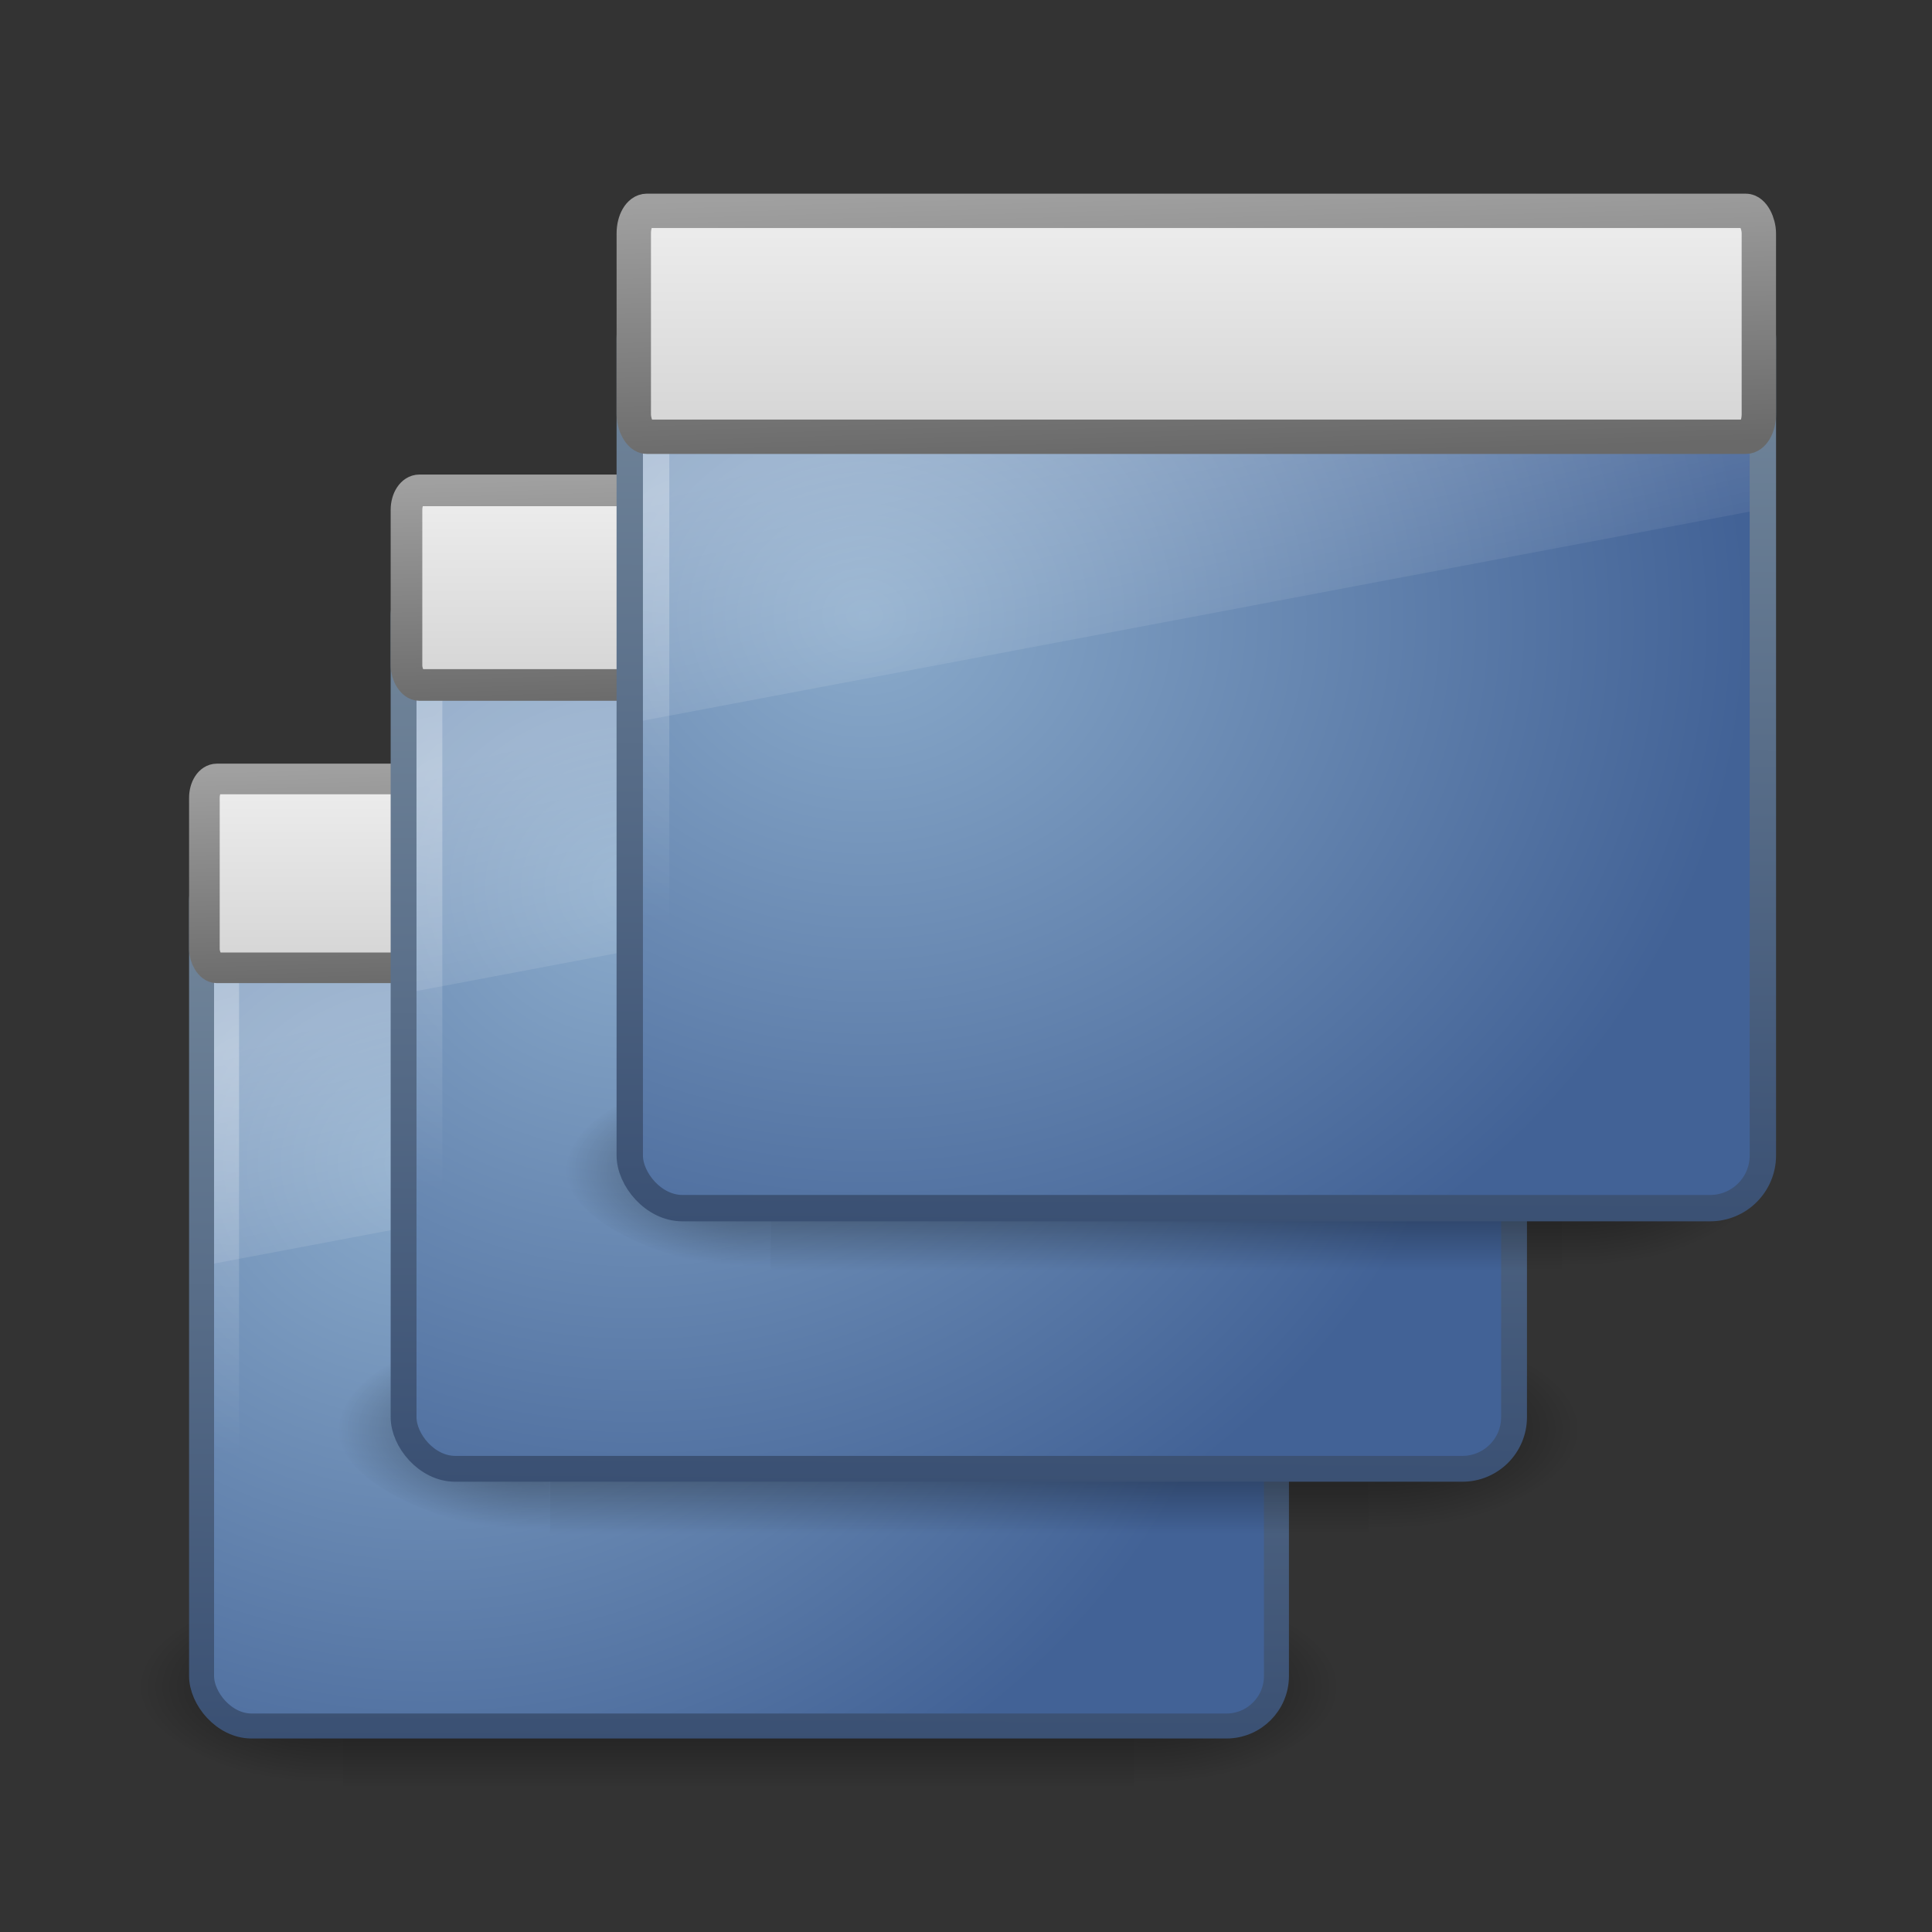 <?xml version="1.0" encoding="UTF-8" standalone="no"?>
<!-- Created with Inkscape (http://www.inkscape.org/) -->

<svg
   xmlns:dc="http://purl.org/dc/elements/1.1/"
   xmlns:cc="http://creativecommons.org/ns#"
   xmlns:rdf="http://www.w3.org/1999/02/22-rdf-syntax-ns#"
   xmlns:svg="http://www.w3.org/2000/svg"
   xmlns="http://www.w3.org/2000/svg"
   xmlns:xlink="http://www.w3.org/1999/xlink"
   xmlns:sodipodi="http://sodipodi.sourceforge.net/DTD/sodipodi-0.dtd"
   xmlns:inkscape="http://www.inkscape.org/namespaces/inkscape"
   version="1.0"
   width="48"
   height="48"
   id="svg2"
   inkscape:version="0.47 r22583"
   sodipodi:docname="icon-taskbar.svg">
  <rect width="100%" height="100%" fill="#333333" stroke="none"/>
  <sodipodi:namedview
     pagecolor="#ffffff"
     bordercolor="#666666"
     borderopacity="1"
     objecttolerance="10"
     gridtolerance="10"
     guidetolerance="10"
     inkscape:pageopacity="0"
     inkscape:pageshadow="2"
     inkscape:window-width="1270"
     inkscape:window-height="795"
     id="namedview94"
     showgrid="false"
     inkscape:zoom="3.0390625"
     inkscape:cx="7.8621153"
     inkscape:cy="19.730305"
     inkscape:window-x="0"
     inkscape:window-y="24"
     inkscape:window-maximized="0"
     inkscape:current-layer="svg2" />
  <defs
     id="defs4">
    <linearGradient
       id="linearGradient3996">
      <stop
         id="stop3998"
         style="stop-color:#a0a0a0;stop-opacity:1"
         offset="0" />
      <stop
         id="stop4000"
         style="stop-color:#696969;stop-opacity:1"
         offset="1" />
    </linearGradient>
    <linearGradient
       id="linearGradient6602-4">
      <stop
         id="stop6604-3"
         style="stop-color:#ffffff;stop-opacity:1"
         offset="0" />
      <stop
         id="stop6606-7"
         style="stop-color:#ffffff;stop-opacity:0"
         offset="1" />
    </linearGradient>
    <linearGradient
       id="linearGradient6592-0">
      <stop
         id="stop6594-0"
         style="stop-color:#ffffff;stop-opacity:0.275"
         offset="0" />
      <stop
         id="stop6596-6"
         style="stop-color:#ffffff;stop-opacity:0"
         offset="1" />
    </linearGradient>
    <linearGradient
       id="linearGradient6560-7">
      <stop
         id="stop6562-8"
         style="stop-color:#8babcb;stop-opacity:1;"
         offset="0" />
      <stop
         id="stop6564-6"
         style="stop-color:#426296;stop-opacity:1;"
         offset="1" />
    </linearGradient>
    <linearGradient
       id="linearGradient6568-8">
      <stop
         id="stop6570-5"
         style="stop-color:#3a5073;stop-opacity:1;"
         offset="0" />
      <stop
         id="stop6572-4"
         style="stop-color:#778b9e;stop-opacity:1;"
         offset="1" />
    </linearGradient>
    <linearGradient
       id="linearGradient5060">
      <stop
         id="stop5062"
         style="stop-color:#000000;stop-opacity:1"
         offset="0" />
      <stop
         id="stop5064"
         style="stop-color:#000000;stop-opacity:0"
         offset="1" />
    </linearGradient>
    <linearGradient
       id="linearGradient5048">
      <stop
         id="stop5050"
         style="stop-color:#000000;stop-opacity:0"
         offset="0" />
      <stop
         id="stop5056"
         style="stop-color:#000000;stop-opacity:1"
         offset="0.5" />
      <stop
         id="stop5052"
         style="stop-color:#000000;stop-opacity:0"
         offset="1" />
    </linearGradient>
    <linearGradient
       id="linearGradient5642">
      <stop
         id="stop5644"
         style="stop-color:#f5f5f5;stop-opacity:1"
         offset="0" />
      <stop
         id="stop5646"
         style="stop-color:#c8c8c8;stop-opacity:1"
         offset="1" />
    </linearGradient>
    <linearGradient
       inkscape:collect="always"
       xlink:href="#linearGradient5048"
       id="linearGradient2933"
       gradientUnits="userSpaceOnUse"
       gradientTransform="matrix(0.067,0,0,0.035,-0.264,25.162)"
       x1="302.857"
       y1="366.648"
       x2="302.857"
       y2="609.505" />
    <radialGradient
       inkscape:collect="always"
       xlink:href="#linearGradient5060"
       id="radialGradient2935"
       gradientUnits="userSpaceOnUse"
       gradientTransform="matrix(0.067,0,0,0.035,-0.251,25.162)"
       cx="605.714"
       cy="486.648"
       fx="605.714"
       fy="486.648"
       r="117.143" />
    <radialGradient
       inkscape:collect="always"
       xlink:href="#linearGradient5060"
       id="radialGradient2937"
       gradientUnits="userSpaceOnUse"
       gradientTransform="matrix(-0.067,0,0,0.035,47.813,25.162)"
       cx="605.714"
       cy="486.648"
       fx="605.714"
       fy="486.648"
       r="117.143" />
    <radialGradient
       inkscape:collect="always"
       xlink:href="#linearGradient6560-7"
       id="radialGradient2939"
       gradientUnits="userSpaceOnUse"
       gradientTransform="matrix(1.598,0,0.014,1.397,-8.038,6.551)"
       cx="12.099"
       cy="8.196"
       fx="12.099"
       fy="8.196"
       r="21" />
    <linearGradient
       inkscape:collect="always"
       xlink:href="#linearGradient6568-8"
       id="linearGradient2941"
       gradientUnits="userSpaceOnUse"
       gradientTransform="matrix(1.049,0,0,1.4,-1.171,0.6)"
       x1="24.875"
       y1="29"
       x2="25"
       y2="3" />
    <radialGradient
       inkscape:collect="always"
       xlink:href="#linearGradient6602-4"
       id="radialGradient2943"
       gradientUnits="userSpaceOnUse"
       gradientTransform="matrix(1.665,-0.012,0.003,0.795,-4.889,8.321)"
       cx="5.975"
       cy="6.955"
       fx="5.975"
       fy="6.955"
       r="20" />
    <linearGradient
       inkscape:collect="always"
       xlink:href="#linearGradient6592-0"
       id="linearGradient2945"
       gradientUnits="userSpaceOnUse"
       gradientTransform="matrix(1,0,0,1.133,-4.5e-8,1.6)"
       x1="12.938"
       y1="8.438"
       x2="15.25"
       y2="19.812" />
    <linearGradient
       inkscape:collect="always"
       xlink:href="#linearGradient5642"
       id="linearGradient2947"
       gradientUnits="userSpaceOnUse"
       gradientTransform="translate(-2.1906977e-7,-1)"
       x1="24"
       y1="2"
       x2="24"
       y2="11" />
    <linearGradient
       inkscape:collect="always"
       xlink:href="#linearGradient3996"
       id="linearGradient2949"
       gradientUnits="userSpaceOnUse"
       gradientTransform="matrix(1.049,0,0,1,-1.171,-5)"
       x1="21.12"
       y1="7"
       x2="21.224"
       y2="13" />
    <linearGradient
       inkscape:collect="always"
       xlink:href="#linearGradient5048"
       id="linearGradient2969"
       gradientUnits="userSpaceOnUse"
       gradientTransform="matrix(0.067,0,0,0.035,-0.264,25.162)"
       x1="302.857"
       y1="366.648"
       x2="302.857"
       y2="609.505" />
    <radialGradient
       inkscape:collect="always"
       xlink:href="#linearGradient5060"
       id="radialGradient2971"
       gradientUnits="userSpaceOnUse"
       gradientTransform="matrix(0.067,0,0,0.035,-0.251,25.162)"
       cx="605.714"
       cy="486.648"
       fx="605.714"
       fy="486.648"
       r="117.143" />
    <radialGradient
       inkscape:collect="always"
       xlink:href="#linearGradient5060"
       id="radialGradient2973"
       gradientUnits="userSpaceOnUse"
       gradientTransform="matrix(-0.067,0,0,0.035,47.813,25.162)"
       cx="605.714"
       cy="486.648"
       fx="605.714"
       fy="486.648"
       r="117.143" />
    <radialGradient
       inkscape:collect="always"
       xlink:href="#linearGradient6560-7"
       id="radialGradient2975"
       gradientUnits="userSpaceOnUse"
       gradientTransform="matrix(1.598,0,0.014,1.397,-8.038,6.551)"
       cx="12.099"
       cy="8.196"
       fx="12.099"
       fy="8.196"
       r="21" />
    <linearGradient
       inkscape:collect="always"
       xlink:href="#linearGradient6568-8"
       id="linearGradient2977"
       gradientUnits="userSpaceOnUse"
       gradientTransform="matrix(1.049,0,0,1.4,-1.171,0.6)"
       x1="24.875"
       y1="29"
       x2="25"
       y2="3" />
    <radialGradient
       inkscape:collect="always"
       xlink:href="#linearGradient6602-4"
       id="radialGradient2979"
       gradientUnits="userSpaceOnUse"
       gradientTransform="matrix(1.665,-0.012,0.003,0.795,-4.889,8.321)"
       cx="5.975"
       cy="6.955"
       fx="5.975"
       fy="6.955"
       r="20" />
    <linearGradient
       inkscape:collect="always"
       xlink:href="#linearGradient6592-0"
       id="linearGradient2981"
       gradientUnits="userSpaceOnUse"
       gradientTransform="matrix(1,0,0,1.133,-4.5e-8,1.6)"
       x1="12.938"
       y1="8.438"
       x2="15.25"
       y2="19.812" />
    <linearGradient
       inkscape:collect="always"
       xlink:href="#linearGradient5642"
       id="linearGradient2983"
       gradientUnits="userSpaceOnUse"
       gradientTransform="translate(-2.1906977e-7,-1)"
       x1="24"
       y1="2"
       x2="24"
       y2="11" />
    <linearGradient
       inkscape:collect="always"
       xlink:href="#linearGradient3996"
       id="linearGradient2985"
       gradientUnits="userSpaceOnUse"
       gradientTransform="matrix(1.049,0,0,1,-1.171,-5)"
       x1="21.12"
       y1="7"
       x2="21.224"
       y2="13" />
    <linearGradient
       inkscape:collect="always"
       xlink:href="#linearGradient5048"
       id="linearGradient3005"
       gradientUnits="userSpaceOnUse"
       gradientTransform="matrix(0.067,0,0,0.035,-0.264,25.162)"
       x1="302.857"
       y1="366.648"
       x2="302.857"
       y2="609.505" />
    <radialGradient
       inkscape:collect="always"
       xlink:href="#linearGradient5060"
       id="radialGradient3007"
       gradientUnits="userSpaceOnUse"
       gradientTransform="matrix(0.067,0,0,0.035,-0.251,25.162)"
       cx="605.714"
       cy="486.648"
       fx="605.714"
       fy="486.648"
       r="117.143" />
    <radialGradient
       inkscape:collect="always"
       xlink:href="#linearGradient5060"
       id="radialGradient3009"
       gradientUnits="userSpaceOnUse"
       gradientTransform="matrix(-0.067,0,0,0.035,47.813,25.162)"
       cx="605.714"
       cy="486.648"
       fx="605.714"
       fy="486.648"
       r="117.143" />
    <radialGradient
       inkscape:collect="always"
       xlink:href="#linearGradient6560-7"
       id="radialGradient3011"
       gradientUnits="userSpaceOnUse"
       gradientTransform="matrix(1.598,0,0.014,1.397,-8.038,6.551)"
       cx="12.099"
       cy="8.196"
       fx="12.099"
       fy="8.196"
       r="21" />
    <linearGradient
       inkscape:collect="always"
       xlink:href="#linearGradient6568-8"
       id="linearGradient3013"
       gradientUnits="userSpaceOnUse"
       gradientTransform="matrix(1.049,0,0,1.4,-1.171,0.6)"
       x1="24.875"
       y1="29"
       x2="25"
       y2="3" />
    <radialGradient
       inkscape:collect="always"
       xlink:href="#linearGradient6602-4"
       id="radialGradient3015"
       gradientUnits="userSpaceOnUse"
       gradientTransform="matrix(1.665,-0.012,0.003,0.795,-4.889,8.321)"
       cx="5.975"
       cy="6.955"
       fx="5.975"
       fy="6.955"
       r="20" />
    <linearGradient
       inkscape:collect="always"
       xlink:href="#linearGradient6592-0"
       id="linearGradient3017"
       gradientUnits="userSpaceOnUse"
       gradientTransform="matrix(1,0,0,1.133,-4.5e-8,1.6)"
       x1="12.938"
       y1="8.438"
       x2="15.25"
       y2="19.812" />
    <linearGradient
       inkscape:collect="always"
       xlink:href="#linearGradient5642"
       id="linearGradient3019"
       gradientUnits="userSpaceOnUse"
       gradientTransform="translate(-2.1906977e-7,-1)"
       x1="24"
       y1="2"
       x2="24"
       y2="11" />
    <linearGradient
       inkscape:collect="always"
       xlink:href="#linearGradient3996"
       id="linearGradient3021"
       gradientUnits="userSpaceOnUse"
       gradientTransform="matrix(1.049,0,0,1,-1.171,-5)"
       x1="21.12"
       y1="7"
       x2="21.224"
       y2="13" />
    <linearGradient
       inkscape:collect="always"
       xlink:href="#linearGradient5642"
       id="linearGradient3024"
       gradientUnits="userSpaceOnUse"
       gradientTransform="matrix(0.65,0,0,1.123,14.121,1.309)"
       x1="24"
       y1="2"
       x2="24"
       y2="11" />
    <linearGradient
       inkscape:collect="always"
       xlink:href="#linearGradient3996"
       id="linearGradient3026"
       gradientUnits="userSpaceOnUse"
       gradientTransform="matrix(0.682,0,0,1.123,13.36,-3.182)"
       x1="21.12"
       y1="7"
       x2="21.224"
       y2="13" />
    <linearGradient
       inkscape:collect="always"
       xlink:href="#linearGradient6592-0"
       id="linearGradient3029"
       gradientUnits="userSpaceOnUse"
       gradientTransform="matrix(0.655,0,0,0.742,14.01,4.549)"
       x1="12.938"
       y1="8.438"
       x2="15.25"
       y2="19.812" />
    <radialGradient
       inkscape:collect="always"
       xlink:href="#linearGradient6602-4"
       id="radialGradient3032"
       gradientUnits="userSpaceOnUse"
       gradientTransform="matrix(1.09,-0.008,0.002,0.521,10.809,8.949)"
       cx="5.975"
       cy="6.955"
       fx="5.975"
       fy="6.955"
       r="20" />
    <radialGradient
       inkscape:collect="always"
       xlink:href="#linearGradient6560-7"
       id="radialGradient3035"
       gradientUnits="userSpaceOnUse"
       gradientTransform="matrix(1.046,0,0.009,0.915,8.747,7.79)"
       cx="12.099"
       cy="8.196"
       fx="12.099"
       fy="8.196"
       r="21" />
    <linearGradient
       inkscape:collect="always"
       xlink:href="#linearGradient6568-8"
       id="linearGradient3037"
       gradientUnits="userSpaceOnUse"
       gradientTransform="matrix(0.687,0,0,0.917,13.243,3.894)"
       x1="24.875"
       y1="29"
       x2="25"
       y2="3" />
    <linearGradient
       inkscape:collect="always"
       xlink:href="#linearGradient5642"
       id="linearGradient3044"
       gradientUnits="userSpaceOnUse"
       gradientTransform="matrix(0.618,0,0,0.862,8.484,9.98)"
       x1="24"
       y1="2"
       x2="24"
       y2="11" />
    <linearGradient
       inkscape:collect="always"
       xlink:href="#linearGradient3996"
       id="linearGradient3046"
       gradientUnits="userSpaceOnUse"
       gradientTransform="matrix(0.649,0,0,0.862,7.76,6.53)"
       x1="21.12"
       y1="7"
       x2="21.224"
       y2="13" />
    <linearGradient
       inkscape:collect="always"
       xlink:href="#linearGradient6592-0"
       id="linearGradient3049"
       gradientUnits="userSpaceOnUse"
       gradientTransform="matrix(0.621,0,0,0.704,8.423,12.385)"
       x1="12.938"
       y1="8.438"
       x2="15.25"
       y2="19.812" />
    <radialGradient
       inkscape:collect="always"
       xlink:href="#linearGradient6602-4"
       id="radialGradient3052"
       gradientUnits="userSpaceOnUse"
       gradientTransform="matrix(1.034,-0.007,0.002,0.494,5.387,16.559)"
       cx="5.975"
       cy="6.955"
       fx="5.975"
       fy="6.955"
       r="20" />
    <radialGradient
       inkscape:collect="always"
       xlink:href="#linearGradient6560-7"
       id="radialGradient3055"
       gradientUnits="userSpaceOnUse"
       gradientTransform="matrix(0.993,0,0.009,0.868,3.432,15.46)"
       cx="12.099"
       cy="8.196"
       fx="12.099"
       fy="8.196"
       r="21" />
    <linearGradient
       inkscape:collect="always"
       xlink:href="#linearGradient6568-8"
       id="linearGradient3057"
       gradientUnits="userSpaceOnUse"
       gradientTransform="matrix(0.651,0,0,0.869,7.696,11.764)"
       x1="24.875"
       y1="29"
       x2="25"
       y2="3" />
    <linearGradient
       inkscape:collect="always"
       xlink:href="#linearGradient5642"
       id="linearGradient3064"
       gradientUnits="userSpaceOnUse"
       gradientTransform="matrix(0.619,0,0,0.832,3.509,16.419)"
       x1="24"
       y1="2"
       x2="24"
       y2="11" />
    <linearGradient
       inkscape:collect="always"
       xlink:href="#linearGradient3996"
       id="linearGradient3066"
       gradientUnits="userSpaceOnUse"
       gradientTransform="matrix(0.649,0,0,0.832,2.784,13.09)"
       x1="21.12"
       y1="7"
       x2="21.224"
       y2="13" />
    <linearGradient
       inkscape:collect="always"
       xlink:href="#linearGradient6592-0"
       id="linearGradient3069"
       gradientUnits="userSpaceOnUse"
       gradientTransform="matrix(0.621,0,0,0.704,3.455,18.724)"
       x1="12.938"
       y1="8.438"
       x2="15.25"
       y2="19.812" />
    <radialGradient
       inkscape:collect="always"
       xlink:href="#linearGradient6602-4"
       id="radialGradient3072"
       gradientUnits="userSpaceOnUse"
       gradientTransform="matrix(1.034,-0.007,0.002,0.494,0.419,22.898)"
       cx="5.975"
       cy="6.955"
       fx="5.975"
       fy="6.955"
       r="20" />
    <radialGradient
       inkscape:collect="always"
       xlink:href="#linearGradient6560-7"
       id="radialGradient3075"
       gradientUnits="userSpaceOnUse"
       gradientTransform="matrix(0.993,0,0.009,0.868,-1.537,21.799)"
       cx="12.099"
       cy="8.196"
       fx="12.099"
       fy="8.196"
       r="21" />
    <linearGradient
       inkscape:collect="always"
       xlink:href="#linearGradient6568-8"
       id="linearGradient3077"
       gradientUnits="userSpaceOnUse"
       gradientTransform="matrix(0.651,0,0,0.869,2.728,18.103)"
       x1="24.875"
       y1="29"
       x2="25"
       y2="3" />
    <linearGradient
       inkscape:collect="always"
       xlink:href="#linearGradient5642"
       id="linearGradient3094"
       gradientUnits="userSpaceOnUse"
       gradientTransform="matrix(0.638,0,0,0.967,8.504,8.798)"
       x1="24"
       y1="2"
       x2="24"
       y2="11" />
    <linearGradient
       inkscape:collect="always"
       xlink:href="#linearGradient3996"
       id="linearGradient3096"
       gradientUnits="userSpaceOnUse"
       gradientTransform="matrix(0.669,0,0,0.967,7.756,4.93)"
       x1="21.12"
       y1="7"
       x2="21.224"
       y2="13" />
    <linearGradient
       inkscape:collect="always"
       xlink:href="#linearGradient6592-0"
       id="linearGradient3098"
       gradientUnits="userSpaceOnUse"
       gradientTransform="matrix(0.642,0,0,0.727,8.423,11.533)"
       x1="12.938"
       y1="8.438"
       x2="15.25"
       y2="19.812" />
    <radialGradient
       inkscape:collect="always"
       xlink:href="#linearGradient6602-4"
       id="radialGradient3100"
       gradientUnits="userSpaceOnUse"
       gradientTransform="matrix(1.068,-0.008,0.002,0.51,5.286,15.846)"
       cx="5.975"
       cy="6.955"
       fx="5.975"
       fy="6.955"
       r="20" />
    <radialGradient
       inkscape:collect="always"
       xlink:href="#linearGradient6560-7"
       id="radialGradient3102"
       gradientUnits="userSpaceOnUse"
       gradientTransform="matrix(1.025,0,0.009,0.896,3.266,14.71)"
       cx="12.099"
       cy="8.196"
       fx="12.099"
       fy="8.196"
       r="21" />
    <linearGradient
       inkscape:collect="always"
       xlink:href="#linearGradient6568-8"
       id="linearGradient3104"
       gradientUnits="userSpaceOnUse"
       gradientTransform="matrix(0.673,0,0,0.898,7.672,10.892)"
       x1="24.875"
       y1="29"
       x2="25"
       y2="3" />
    <linearGradient
       inkscape:collect="always"
       xlink:href="#linearGradient5048"
       id="linearGradient3106"
       gradientUnits="userSpaceOnUse"
       gradientTransform="matrix(0.067,0,0,0.035,-0.264,25.162)"
       x1="302.857"
       y1="366.648"
       x2="302.857"
       y2="609.505" />
    <radialGradient
       inkscape:collect="always"
       xlink:href="#linearGradient5060"
       id="radialGradient3108"
       gradientUnits="userSpaceOnUse"
       gradientTransform="matrix(0.067,0,0,0.035,-0.251,25.162)"
       cx="605.714"
       cy="486.648"
       fx="605.714"
       fy="486.648"
       r="117.143" />
    <radialGradient
       inkscape:collect="always"
       xlink:href="#linearGradient5060"
       id="radialGradient3110"
       gradientUnits="userSpaceOnUse"
       gradientTransform="matrix(-0.067,0,0,0.035,47.813,25.162)"
       cx="605.714"
       cy="486.648"
       fx="605.714"
       fy="486.648"
       r="117.143" />
    <linearGradient
       inkscape:collect="always"
       xlink:href="#linearGradient5642"
       id="linearGradient3112"
       gradientUnits="userSpaceOnUse"
       gradientTransform="matrix(0.618,0,0,0.938,3.533,16.068)"
       x1="24"
       y1="2"
       x2="24"
       y2="11" />
    <linearGradient
       inkscape:collect="always"
       xlink:href="#linearGradient3996"
       id="linearGradient3114"
       gradientUnits="userSpaceOnUse"
       gradientTransform="matrix(0.648,0,0,0.938,2.81,12.314)"
       x1="21.12"
       y1="7"
       x2="21.224"
       y2="13" />
  </defs>
  <g
     transform="matrix(0.612,0,0,0.584,3.8,17.265)"
     id="g5672"
     style="opacity:0.537">
    <rect
       width="32.123"
       height="8.504"
       x="7.72"
       y="38"
       id="rect4173"
       style="color:#000000;fill:url(#linearGradient2933);fill-opacity:1;fill-rule:nonzero;stroke:none;stroke-width:1;marker:none;visibility:visible;display:inline;overflow:visible" />
    <path
       d="m 39.843,38 c 0,0 0,8.503 0,8.503 3.426,0.016 8.282,-1.905 8.282,-4.252 0,-2.347 -3.823,-4.251 -8.282,-4.251 z"
       id="path5058"
       style="color:#000000;fill:url(#radialGradient2935);fill-opacity:1;fill-rule:nonzero;stroke:none;stroke-width:1;marker:none;visibility:visible;display:inline;overflow:visible" />
    <path
       d="m 7.72,38 c 0,0 0,8.503 0,8.503 -3.426,0.016 -8.282,-1.905 -8.282,-4.252 0,-2.347 3.823,-4.251 8.282,-4.251 z"
       id="path5018"
       style="color:#000000;fill:url(#radialGradient2937);fill-opacity:1;fill-rule:nonzero;stroke:none;stroke-width:1;marker:none;visibility:visible;display:inline;overflow:visible" />
  </g>
  <rect
     width="26.705"
     height="21.736"
     rx="1.242"
     ry="1.242"
     x="5.008"
     y="21.146"
     id="rect2716"
     style="fill:url(#radialGradient3075);fill-opacity:1;fill-rule:evenodd;stroke:url(#linearGradient3077);stroke-width:0.621;stroke-linecap:butt;stroke-linejoin:miter;stroke-miterlimit:4;stroke-opacity:1;stroke-dasharray:none;display:inline;enable-background:new" />
  <rect
     width="25.463"
     height="21.115"
     rx="0.311"
     ry="0.311"
     x="5.629"
     y="21.146"
     id="rect6600"
     style="opacity:0.3;fill:none;stroke:url(#radialGradient3072);stroke-width:0.621;stroke-linecap:square;stroke-linejoin:miter;stroke-miterlimit:4;stroke-opacity:1;stroke-dasharray:none" />
  <path
     d="m 5.318,20.835 26.084,0 0,5.631 -26.084,4.927 0,-10.558 z"
     id="rect6588"
     style="fill:url(#linearGradient3069);fill-opacity:1;stroke:none" />
  <rect
     width="26.564"
     height="4.692"
     rx="0.309"
     ry="0.469"
     x="5.078"
     y="19.353"
     id="rect5556"
     style="color:#000000;fill:url(#linearGradient3112);fill-opacity:1;fill-rule:evenodd;stroke:url(#linearGradient3114);stroke-width:0.761;stroke-linecap:square;stroke-linejoin:round;stroke-miterlimit:4;stroke-opacity:1;stroke-dasharray:none;stroke-dashoffset:0;marker:none;visibility:visible;display:inline;overflow:visible;enable-background:accumulate" />
  <g
     transform="matrix(1.363,0,0,1.362,-402.898,-66.883)"
     id="g7440"
     style="opacity:0.489;display:inline;enable-background:new" />
  <g
     style="opacity:0.537"
     id="g2953"
     transform="matrix(0.633,0,0,0.604,8.779,10.026)">
    <rect
       style="color:#000000;fill:url(#linearGradient3106);fill-opacity:1;fill-rule:nonzero;stroke:none;stroke-width:1;marker:none;visibility:visible;display:inline;overflow:visible"
       id="rect2955"
       y="38"
       x="7.72"
       height="8.504"
       width="32.123" />
    <path
       style="color:#000000;fill:url(#radialGradient3108);fill-opacity:1;fill-rule:nonzero;stroke:none;stroke-width:1;marker:none;visibility:visible;display:inline;overflow:visible"
       id="path2957"
       d="m 39.843,38 c 0,0 0,8.503 0,8.503 3.426,0.016 8.282,-1.905 8.282,-4.252 0,-2.347 -3.823,-4.251 -8.282,-4.251 z" />
    <path
       style="color:#000000;fill:url(#radialGradient3110);fill-opacity:1;fill-rule:nonzero;stroke:none;stroke-width:1;marker:none;visibility:visible;display:inline;overflow:visible"
       id="path2959"
       d="m 7.72,38 c 0,0 0,8.503 0,8.503 -3.426,0.016 -8.282,-1.905 -8.282,-4.252 0,-2.347 3.823,-4.251 8.282,-4.251 z" />
  </g>
  <rect
     style="fill:url(#radialGradient3102);fill-opacity:1;fill-rule:evenodd;stroke:url(#linearGradient3104);stroke-width:0.642;stroke-linecap:butt;stroke-linejoin:miter;stroke-miterlimit:4;stroke-opacity:1;stroke-dasharray:none;display:inline;enable-background:new"
     id="rect2961"
     y="14.036"
     x="10.027"
     ry="1.283"
     rx="1.283"
     height="22.456"
     width="27.589" />
  <rect
     style="opacity:0.3;fill:none;stroke:url(#radialGradient3100);stroke-width:0.642;stroke-linecap:square;stroke-linejoin:miter;stroke-miterlimit:4;stroke-opacity:1;stroke-dasharray:none"
     id="rect2963"
     y="14.036"
     x="10.669"
     ry="0.321"
     rx="0.321"
     height="21.815"
     width="26.306" />
  <path
     style="fill:url(#linearGradient3098);fill-opacity:1;stroke:none"
     id="path2965"
     d="m 10.348,13.715 26.947,0 0,5.817 -26.947,5.09 0,-10.907 z" />
  <rect
     style="color:#000000;fill:url(#linearGradient3094);fill-opacity:1;fill-rule:evenodd;stroke:url(#linearGradient3096);stroke-width:0.786;stroke-linecap:square;stroke-linejoin:round;stroke-miterlimit:4;stroke-opacity:1;stroke-dasharray:none;stroke-dashoffset:0;marker:none;visibility:visible;display:inline;overflow:visible;enable-background:accumulate"
     id="rect2967"
     y="12.183"
     x="10.099"
     ry="0.484"
     rx="0.319"
     height="4.835"
     width="27.445" />
  <g
     transform="matrix(0.612,0,0,0.584,14.421,4.416)"
     id="g2989"
     style="opacity:0.537">
    <rect
       width="32.123"
       height="8.504"
       x="7.72"
       y="38"
       id="rect2991"
       style="color:#000000;fill:url(#linearGradient3005);fill-opacity:1;fill-rule:nonzero;stroke:none;stroke-width:1;marker:none;visibility:visible;display:inline;overflow:visible" />
    <path
       d="m 39.843,38 c 0,0 0,8.503 0,8.503 3.426,0.016 8.282,-1.905 8.282,-4.252 0,-2.347 -3.823,-4.251 -8.282,-4.251 z"
       id="path2993"
       style="color:#000000;fill:url(#radialGradient3007);fill-opacity:1;fill-rule:nonzero;stroke:none;stroke-width:1;marker:none;visibility:visible;display:inline;overflow:visible" />
    <path
       d="m 7.72,38 c 0,0 0,8.503 0,8.503 -3.426,0.016 -8.282,-1.905 -8.282,-4.252 0,-2.347 3.823,-4.251 8.282,-4.251 z"
       id="path2995"
       style="color:#000000;fill:url(#radialGradient3009);fill-opacity:1;fill-rule:nonzero;stroke:none;stroke-width:1;marker:none;visibility:visible;display:inline;overflow:visible" />
  </g>
  <rect
     width="28.152"
     height="22.914"
     rx="1.309"
     ry="1.309"
     x="15.646"
     y="7.102"
     id="rect2997"
     style="fill:url(#radialGradient3035);fill-opacity:1;fill-rule:evenodd;stroke:url(#linearGradient3037);stroke-width:0.655;stroke-linecap:butt;stroke-linejoin:miter;stroke-miterlimit:4;stroke-opacity:1;stroke-dasharray:none;display:inline;enable-background:new" />
  <rect
     width="26.842"
     height="22.26"
     rx="0.327"
     ry="0.327"
     x="16.301"
     y="7.102"
     id="rect2999"
     style="opacity:0.3;fill:none;stroke:url(#radialGradient3032);stroke-width:0.655;stroke-linecap:square;stroke-linejoin:miter;stroke-miterlimit:4;stroke-opacity:1;stroke-dasharray:none" />
  <path
     d="m 15.974,6.775 27.497,0 0,5.936 -27.497,5.194 0,-11.13 z"
     id="path3001"
     style="fill:url(#linearGradient3029);fill-opacity:1;stroke:none" />
  <rect
     width="27.952"
     height="5.613"
     rx="0.325"
     ry="0.561"
     x="15.746"
     y="5.238"
     id="rect3003"
     style="color:#000000;fill:url(#linearGradient3024);fill-opacity:1;fill-rule:evenodd;stroke:url(#linearGradient3026);stroke-width:0.854;stroke-linecap:square;stroke-linejoin:round;stroke-miterlimit:4;stroke-opacity:1;stroke-dasharray:none;stroke-dashoffset:0;marker:none;visibility:visible;display:inline;overflow:visible;enable-background:accumulate" />
</svg>
